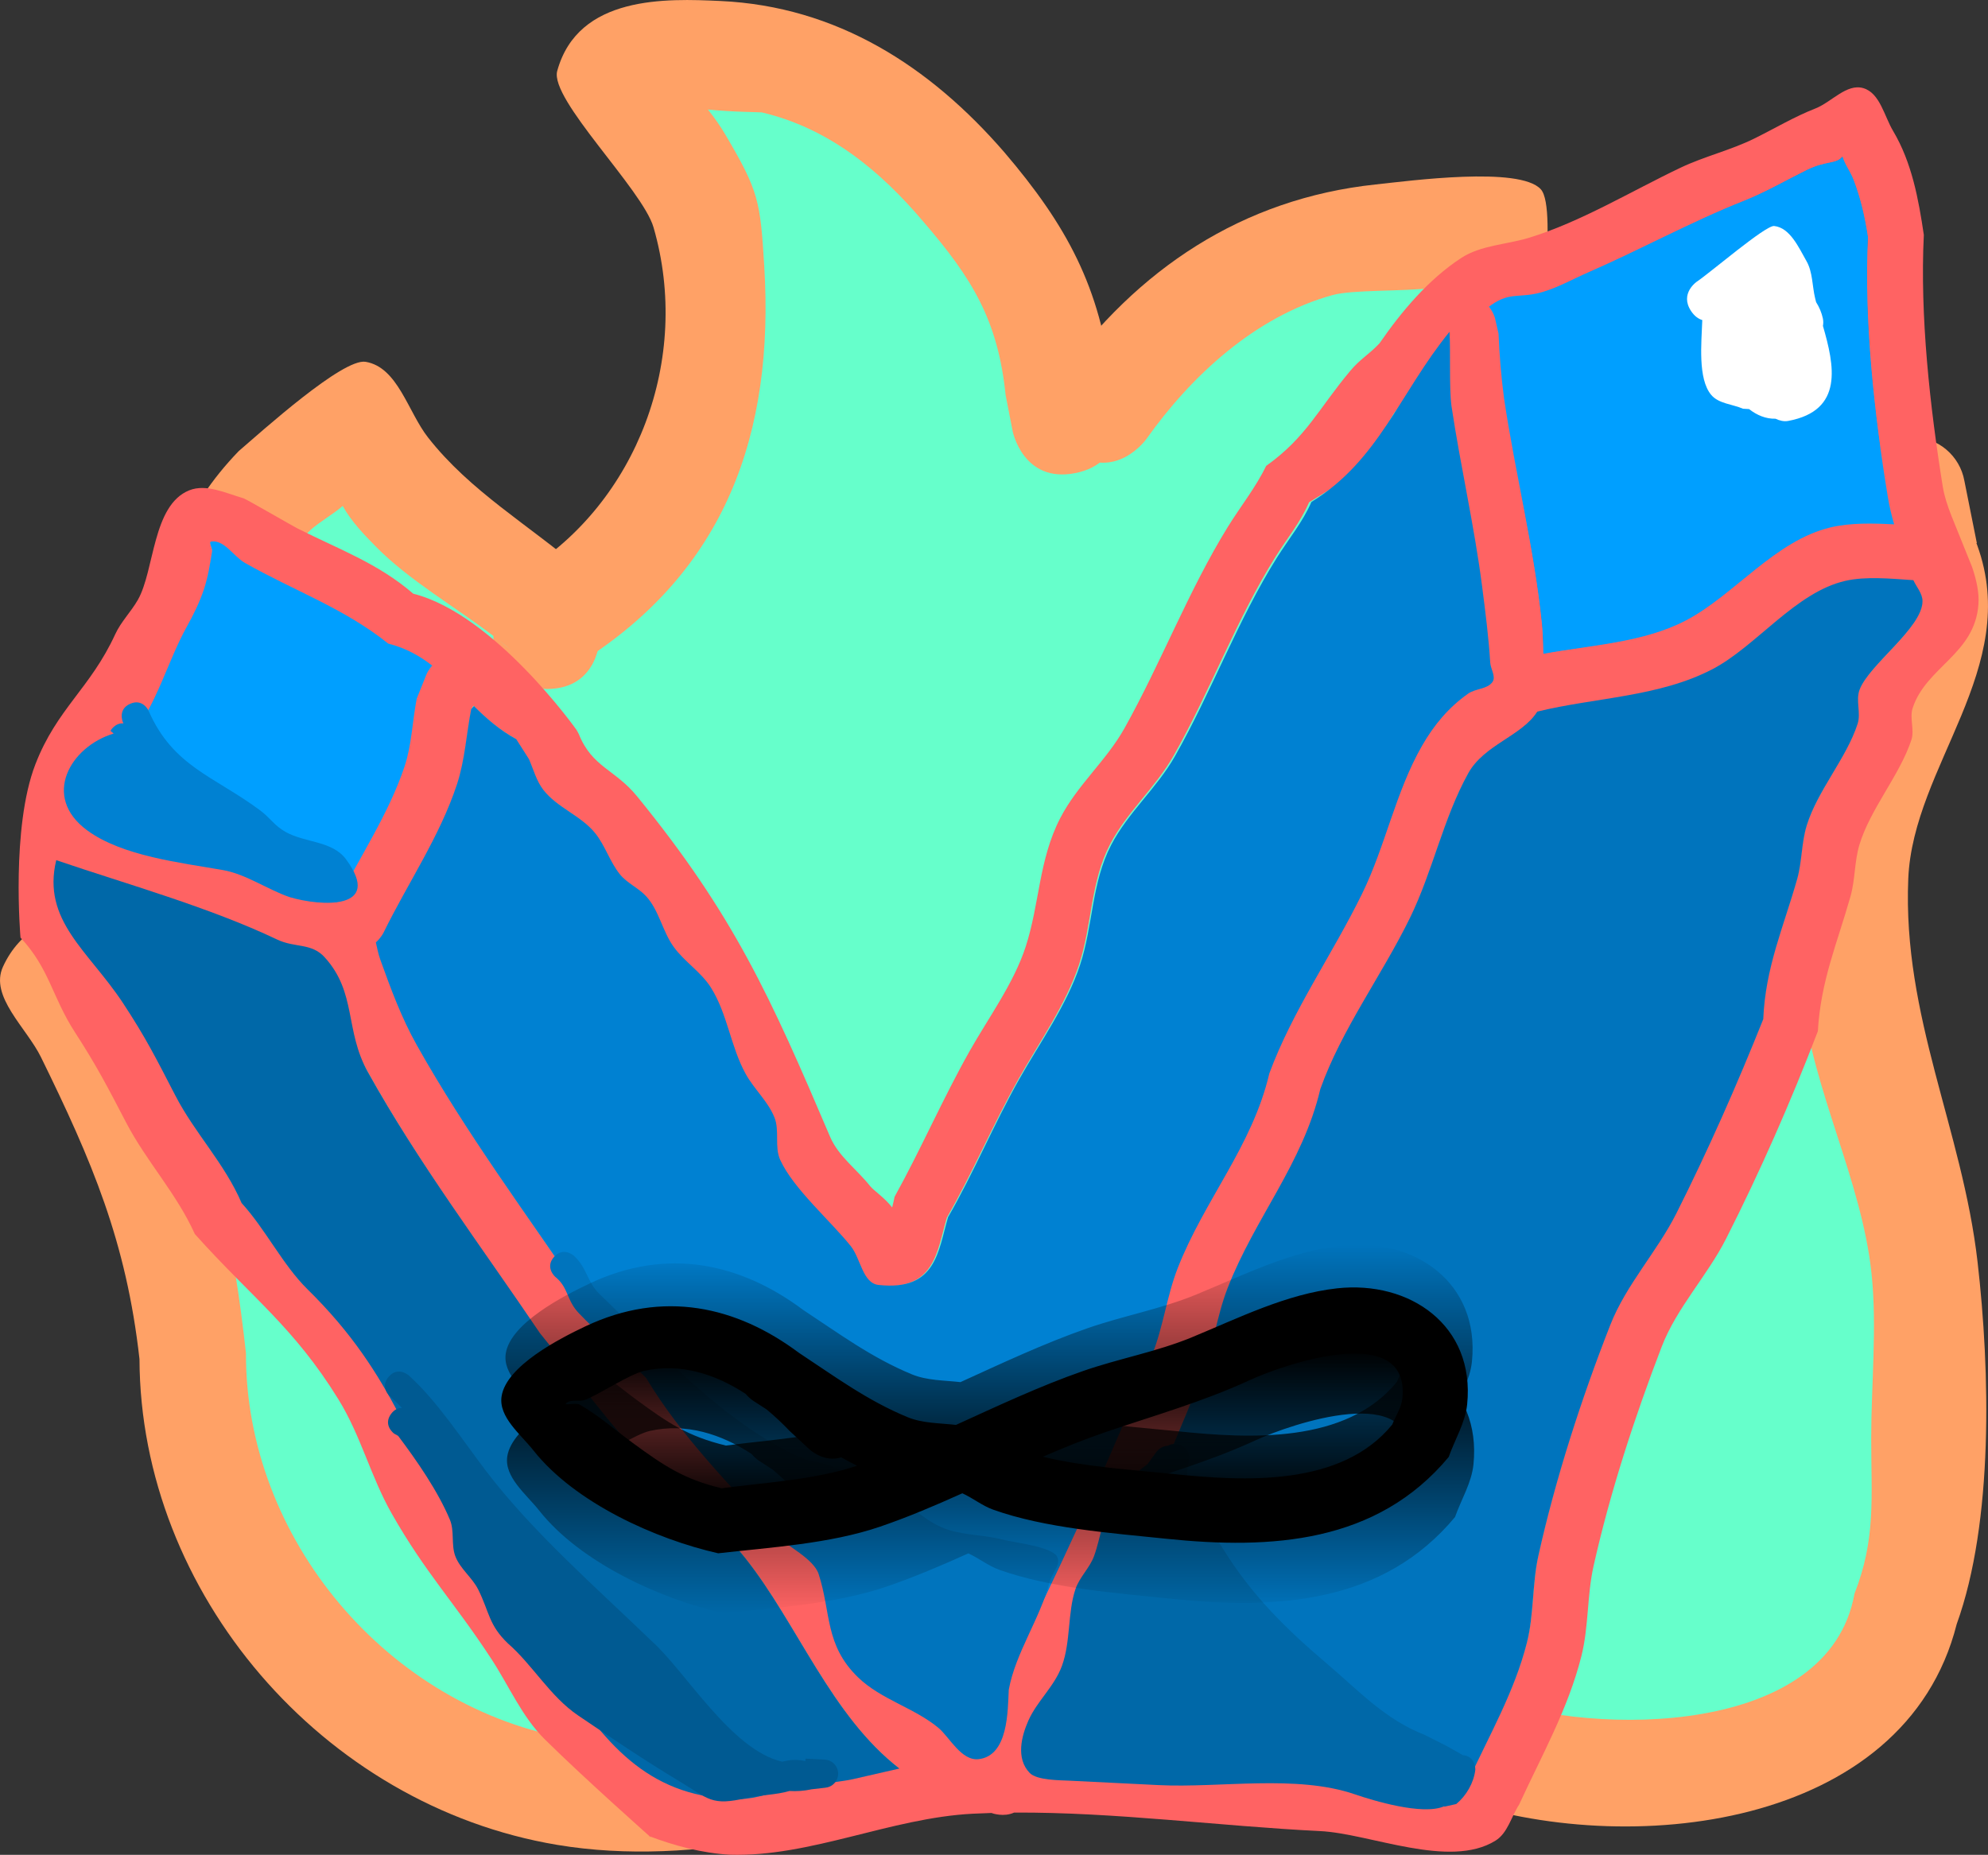 <svg version="1.1" xmlns="http://www.w3.org/2000/svg" xmlns:xlink="http://www.w3.org/1999/xlink" width="163.206" height="152.29" viewBox="0,0,163.206,152.29"><rect x="0" y="0" width="163.206" height="152.29" fill="#333333" stroke="none"/><defs><linearGradient x1="230.881" y1="142.061" x2="230.881" y2="163.904" gradientUnits="userSpaceOnUse" id="color-1"><stop offset="0" stop-color="#000000"/><stop offset="1" stop-color="#000000" stop-opacity="0"/></linearGradient><linearGradient x1="230.755" y1="133.616" x2="230.755" y2="155.459" gradientUnits="userSpaceOnUse" id="color-2"><stop offset="0" stop-color="#000000" stop-opacity="0"/><stop offset="1" stop-color="#000000"/></linearGradient></defs><g transform="translate(-149.561,-31.433)"><g data-paper-data="{&quot;isPaintingLayer&quot;:true}" fill-rule="nonzero" stroke="none" stroke-width="0.5" stroke-linecap="butt" stroke-linejoin="miter" stroke-miterlimit="10" stroke-dasharray="" stroke-dashoffset="0" style="mix-blend-mode: normal"><g><path d="M207.289,53.439c-0.578,-2.7 -1.501,-5.353 -2.755,-7.813c0,0 -0.064,-0.128 -0.146,-0.349c-0.996,-0.882 -2.038,-2.471 -1.001,-4.891c1.725,-4.025 5.75,-2.3 5.75,-2.3l3.445,1.481c8.019,3.048 15.297,8.429 20.218,15.609c1.151,1.679 2.133,3.48 2.975,5.334c0.55,1.212 0.328,4.272 1.525,3.69c6.708,-3.263 13.111,-8.333 20.063,-11.487c4.732,-2.147 10.103,-4.033 14.448,1.566c1.531,1.973 0.224,4.994 0.147,7.49c-0.152,4.933 -1.546,9.472 -1.589,14.406c1.222,3.759 6.769,12.856 11.551,12.938c3.316,0.057 7.84,-2.722 10.623,-4.175c3.699,-1.931 11.072,-7.342 15.45,-1.806c3.642,4.605 -4.183,11.736 -5.661,14.961c-1.309,2.859 -0.422,9.251 -0.26,12.293c0.486,9.122 -0.367,18.206 2.889,26.84c2.209,7.364 5.552,14.235 3.742,22.135c-3.771,16.457 -17.332,17.247 -31.154,15.793c-5.215,-0.549 -11.356,-0.075 -16.003,-3.306c-5.063,-3.52 -6.856,-9.509 -9.319,-14.75c-2.794,-5.946 -6.165,-11.361 -10.092,-16.61c-5.843,-10.479 -12.922,-20.752 -17.502,-31.857c-3.108,-7.536 -4.615,-15.47 -6.891,-23.243c-2.544,-8.69 -7.041,-16.669 -10.701,-24.894c0,0 -1.267,-2.851 0.745,-4.81z" fill="#66ffcb"/><path d="M254.88,152.165c2.592,5.014 10.886,11.542 6.284,18.255c-1.534,2.237 -5.17,1.72 -7.847,2.156c-9.345,1.522 -20.375,0.033 -29.86,-0.019c-6.364,1.448 -12.336,5.523 -18.763,6.235c-6.54,0.725 -15.915,-1.537 -21.653,-4.647c-7.264,-3.938 -12.27,-11.4 -13.195,-19.519c-0.19,-1.668 0.272,-6.981 -0.361,-9.05c-1.655,-5.414 -5.015,-11.256 -7.875,-16.139c-0.904,-1.543 -2.427,-2.823 -2.812,-4.57c-0.042,-0.191 -0.08,-0.382 -0.115,-0.574l-0.09,0.027l-1.527,-5.091c-0.139,-0.427 -0.214,-0.883 -0.214,-1.356c0,-2.418 1.96,-4.379 4.379,-4.379c0.667,0 1.299,0.149 1.865,0.416l4.583,2.037l-0.001,0.002c1.573,0.709 3.875,2.584 4.718,1.196c0.974,-1.604 -1.15,-7.576 -1.775,-9.15c-4.093,-10.914 -8.673,-18.82 -2.368,-30.044c3.057,-5.441 3.285,-8.426 11.492,-7.437c6.077,0.733 8.41,9.858 14.481,10.301c3.947,0.288 4.786,-3.085 6.32,-5.674c2.308,-3.893 5.071,-7.027 7.099,-11.115c0,0 -3.231,-11.7 0.686,-9.742c1.418,0.709 37.564,80.507 46.548,97.884z" fill="#66ffcb"/><path d="M279.689,84.652c0.329,-0.084 0.689,-0.198 1.08,-0.344zM279.675,84.656c0.076,-0.075 3.573,-3.496 7.07,0.001c3.536,3.536 0,7.071 0,7.071l-2.814,2.067c-2.81,0.88 -4.499,1.78 -7.629,1.036c-2.015,-0.479 -4.075,-1.142 -5.745,-2.367c-7.387,-5.421 -2.812,-16.257 -5.044,-23.519c0,0 -1.374,-4.808 3.434,-6.181c4.808,-1.374 6.181,3.434 6.181,3.434c1.224,4.498 1.127,8.756 1.052,13.403c-0.062,3.806 0.274,5.874 3.495,5.055z" fill="#545454"/><g fill="#ffa166"><path d="M194.44,88.002c-4.211,0 -4.372,-4.05 -4.379,-4.36c-3.176,-2.416 -6.922,-4.572 -9.614,-7.3c-1.01,-1.023 -2.054,-2.111 -2.752,-3.367c-0.807,0.691 -1.786,1.236 -2.593,1.927c-7.826,7.388 -2.598,18.831 0.162,27.637c0.767,2.446 3.279,9.712 2.138,12.284c-4.836,10.904 -6.437,6.884 -12.671,2.842c-0.131,-0.085 -1.271,-0.6 -2.572,-1.249c0.316,0.51 0.595,0.996 0.815,1.388c4.302,7.665 5.825,16.095 6.78,24.731c-0.059,15.131 11.583,29.178 26.944,31.724c9.914,1.643 20.811,-1.546 29.933,-4.967c0,0 4.1,-1.538 5.638,2.562c1.538,4.1 -2.562,5.638 -2.562,5.638c-10.524,3.947 -22.998,7.321 -34.41,5.411c-19.28,-3.227 -34.217,-20.696 -34.285,-39.884c-1.08,-9.664 -3.911,-16.276 -8.089,-24.791c-1.182,-2.409 -4.235,-4.981 -3.119,-7.42c2.782,-6.079 10.78,-4.922 15.163,-3.217c0.916,0.356 2.14,0.946 3.203,1.655c-0.801,-2.831 -1.879,-5.936 -2.789,-8.672c-3.845,-11.557 -5.178,-22.818 3.773,-32.099c1.902,-1.631 8.552,-7.649 10.422,-7.336c2.648,0.443 3.469,4.102 5.126,6.215c3.476,4.433 8.268,7.171 12.59,10.869l1.529,5.4c0,0 0,4.379 -4.379,4.379zM190.463,83.951l1.127,0.921c-0.364,-0.313 -0.741,-0.619 -1.127,-0.921z"/><path d="M237.848,70.274c-4.294,0.859 -5.153,-3.435 -5.153,-3.435l-0.577,-2.97c-0.633,-6.147 -2.738,-9.577 -6.756,-14.238c-3.537,-4.177 -7.753,-7.676 -13.261,-8.969c-0.109,-0.026 -2.315,-0.022 -4.424,-0.236c0.572,0.709 1.076,1.455 1.411,2.021c2.76,4.68 2.885,5.449 3.215,10.838c0.844,13.783 -3.211,25.026 -15.024,32.495c0,0 -3.713,2.321 -6.034,-1.392c-2.321,-3.713 1.392,-6.034 1.392,-6.034c9.197,-5.666 13.71,-17.445 10.575,-28.256c-0.903,-3.113 -8.545,-10.512 -7.906,-12.838c1.713,-6.239 8.986,-5.948 13.386,-5.746c9.573,0.44 17.208,5.361 23.319,12.419c5.131,6.016 7.882,11.074 8.811,18.971l0.461,2.219c0,0 0.859,4.294 -3.435,5.153z"/><path d="M272.239,72.927c-4.352,0.484 -4.836,-3.868 -4.836,-3.868l-0.539,-4.911c0,-1.511 -0.132,-6.454 0.267,-9.068c-2.465,0.295 -6.534,0.128 -8.169,0.579c-6.346,1.748 -11.626,6.653 -15.296,11.83c0,0 -2.545,3.563 -6.108,1.018c-3.563,-2.545 -1.018,-6.108 -1.018,-6.108c6.381,-8.875 15.004,-14.655 25.959,-15.822c2.814,-0.3 11.816,-1.51 13.554,0.395c1.478,1.621 -0.443,13.623 -0.443,16.693l0.499,4.429c0,0 0.484,4.352 -3.868,4.836z"/><path d="M254.053,168.556c1.203,-4.21 5.413,-3.007 5.413,-3.007l4.388,1.332c2.608,1.304 5.064,2.96 7.809,3.941c9.009,3.221 28.06,3.146 30.141,-8.536c1.773,-4.521 1.375,-7.887 1.375,-12.763c0,-4.397 0.489,-9.162 0.026,-13.532c-0.813,-7.682 -4.841,-15.024 -5.708,-22.831c-1.014,-9.132 1.262,-16.035 4.404,-24.328c0.6,-1.583 0.788,-3.355 0.945,-5.089c-5.344,5.108 -11.534,7.861 -19.177,10.726c0,0 -4.1,1.538 -5.638,-2.562c-1.538,-4.1 2.562,-5.638 2.562,-5.638c8.187,-3.07 14.474,-5.526 19.671,-12.834l2.501,-4.002c0.766,-1.272 2.16,-2.122 3.753,-2.122c2.152,0 3.942,1.553 4.31,3.6l1.022,5.109l-0.033,0.007c0.022,0.06 0.045,0.12 0.067,0.18c3.667,10.09 -5.272,18.066 -5.663,27.378c-0.475,11.321 4.434,20.557 5.688,31.451c1.033,8.974 1.321,21.35 -1.712,29.745c-4.256,16.851 -27.065,19.328 -41.466,14.295c-0.317,-0.111 -8.226,-4.076 -8.796,-4.361l-2.877,-0.744c0,0 -4.21,-1.203 -3.007,-5.413z"/></g></g><path d="M311.466,78c0.358,1.061 0.586,2.097 0.515,3.059c-0.299,4.089 -4.284,5.121 -5.397,8.502c-0.274,0.832 0.166,1.794 -0.108,2.626c-0.96,2.909 -3.387,5.673 -4.27,8.622c-0.409,1.367 -0.338,2.846 -0.727,4.219c-1.096,3.866 -2.442,6.924 -2.68,11.072c-2.194,5.736 -4.766,11.578 -7.541,17.05c-1.53,3.018 -4.049,5.663 -5.27,8.832c-2.216,5.752 -4.261,12.021 -5.604,18.038c-0.541,2.422 -0.39,4.972 -0.995,7.379c-1.094,4.351 -3.262,8.161 -5.109,12.188c-0.647,0.99 -0.938,2.343 -1.941,2.969c-3.777,2.355 -10.305,-0.584 -14.409,-0.783c-8.22,-0.4 -16.813,-1.568 -25.118,-1.519c-0.844,0.386 -1.762,0.069 -1.862,0.032c-0.509,0.015 -1.017,0.035 -1.524,0.061c-6.755,0.344 -13.332,3.571 -19.959,3.368c-2.266,-0.134 -4.512,-0.728 -6.634,-1.535l0.182,0.128c0,0 -5.425,-4.806 -8.725,-8.064c-1.877,-1.854 -2.938,-4.383 -4.382,-6.591c-3.092,-4.727 -5.386,-7.025 -8.181,-11.934c-1.738,-3.053 -2.523,-6.375 -4.371,-9.373c-3.69,-5.984 -7.114,-8.356 -11.801,-13.595c-1.502,-3.34 -3.969,-5.951 -5.632,-9.139c-1.537,-2.945 -2.391,-4.616 -4.197,-7.405c-1.908,-2.948 -2.089,-5.225 -4.482,-7.795c0,0 -0.791,-9.011 1.22,-14.222c1.763,-4.569 4.513,-6.238 6.559,-10.688c0.47,-1.022 1.298,-1.842 1.856,-2.819c1.38,-2.417 1.18,-7.775 4.22,-8.993c1.393,-0.558 3.012,0.238 4.453,0.654c0.222,0.064 4.028,2.272 4.422,2.471c3.374,1.704 6.619,2.86 9.513,5.362c6.673,1.683 13.395,11.171 13.395,11.171c0,0 0.044,0.065 0.104,0.18c0.065,0.112 0.097,0.184 0.097,0.184c1.089,2.716 2.968,2.878 4.792,5.117c7.926,9.73 10.913,16.396 15.834,27.94c0.683,1.604 2.217,2.691 3.296,4.06c0.252,0.32 1.219,0.976 1.799,1.743c0.069,-0.292 0.142,-0.584 0.198,-0.878c2.174,-3.924 3.944,-8.026 6.146,-11.935c1.538,-2.731 3.641,-5.59 4.616,-8.598c1.149,-3.545 1.071,-7.12 2.823,-10.529c1.411,-2.747 3.787,-4.726 5.288,-7.407c2.994,-5.35 5.273,-11.334 8.485,-16.531c1.037,-1.677 2.288,-3.234 3.147,-5.009c3.317,-2.366 4.289,-4.689 6.909,-7.809c0.824,-0.982 1.51,-1.319 2.391,-2.25c1.813,-2.624 4.004,-5.237 6.704,-7.007c1.622,-1.063 3.721,-1.098 5.576,-1.665c4.259,-1.302 8.45,-3.857 12.444,-5.755c1.96,-0.932 4.109,-1.432 6.055,-2.394c1.67,-0.825 3.279,-1.789 5.014,-2.468c1.323,-0.518 2.557,-2.065 3.923,-1.671c1.372,0.397 1.721,2.286 2.451,3.513c1.546,2.599 2.092,5.613 2.526,8.541c-0.329,6.637 0.499,14.098 1.556,20.675c0.119,0.743 0.377,1.533 0.693,2.347zM301.035,79.162c-4.096,0.929 -7.323,5.383 -10.911,7.255c-4.395,2.293 -9.646,2.327 -14.361,3.487c-1.292,2.021 -4.369,2.714 -5.671,5.069c-2.066,3.738 -2.889,8.018 -4.775,11.874c-2.308,4.721 -5.592,9.143 -7.326,14.025c-1.432,6.116 -5.372,10.538 -7.607,16.293c-0.902,2.324 -1.191,4.858 -2.115,7.173c-3.068,7.686 -6.561,15.465 -10.199,22.905c-1.371,2.804 -2.401,5.702 -3.773,8.466c4.707,0.164 9.498,0.73 14.105,0.959c5.729,0.284 11.503,0.246 17.13,1.421c2.202,0.46 3.814,1.715 4.629,-0.605c1.704,-3.714 3.734,-7.224 4.749,-11.235c0.586,-2.318 0.418,-4.777 0.935,-7.112c1.399,-6.321 3.524,-12.951 5.892,-18.975c1.29,-3.282 3.827,-5.985 5.403,-9.116c2.588,-5.143 5.001,-10.559 7.138,-15.915c0.174,-4.246 1.667,-7.533 2.787,-11.481c0.407,-1.434 0.35,-2.977 0.788,-4.401c0.883,-2.873 3.269,-5.527 4.181,-8.349c0.287,-0.888 -0.166,-1.921 0.161,-2.795c0.777,-2.076 5.169,-5.085 5.168,-7.277c-0,-0.627 -0.481,-1.147 -0.751,-1.723c-1.908,-0.13 -3.896,-0.326 -5.577,0.056zM287.984,82.319c3.955,-2.078 7.271,-6.538 11.827,-7.616c1.624,-0.384 3.423,-0.332 5.214,-0.242c-0.212,-0.728 -0.392,-1.464 -0.515,-2.213c-1.115,-6.756 -1.968,-14.485 -1.63,-21.303c-0.243,-1.623 -0.605,-3.245 -1.202,-4.774c-0.246,-0.632 -0.694,-1.2 -0.878,-1.845c-0.501,0.636 -1.349,0.331 -2.904,1.097c-1.733,0.853 -3.408,1.84 -5.204,2.553c-4.325,1.715 -8.432,3.989 -12.703,5.85c-1.206,0.526 -2.366,1.179 -3.623,1.57c-2,0.622 -2.722,-0.04 -4.344,1.103c-0.063,0.044 -0.125,0.089 -0.187,0.134c0.362,0.45 0.494,0.925 0.494,0.925l0.295,1.287c0.071,1.771 0.224,3.541 0.455,5.298c0.92,6.199 2.463,12.238 3.098,18.498c0.047,0.467 0.095,1.392 0.109,2.432c3.907,-0.72 8.194,-0.914 11.695,-2.753zM233.913,165.22c3.585,-7.343 7.017,-15.011 10.059,-22.588c0.921,-2.295 1.195,-4.814 2.094,-7.118c2.198,-5.632 6.106,-10.002 7.493,-15.957c1.908,-5.173 5.16,-9.734 7.601,-14.733c1.926,-3.943 2.742,-8.339 4.917,-12.144c0.971,-1.699 2.176,-3.153 3.789,-4.288c0.599,-0.421 1.558,-0.35 1.982,-0.947c0.309,-0.436 -0.147,-1.06 -0.181,-1.594c-0.129,-2.082 -0.392,-4.153 -0.657,-6.222c-0.641,-5.014 -1.762,-9.857 -2.508,-14.847c-0.195,-1.498 -0.34,-3.003 -0.432,-4.511c-0.607,0.748 -1.17,1.529 -1.696,2.324c0,0 -0.098,0.146 -0.28,0.331l-0.374,0.841c-2.695,1.663 -2.136,3.677 -4.254,5.942c-0.615,0.658 -3.416,2.337 -4.435,2.965c-0.691,1.612 -1.827,2.994 -2.759,4.48c-3.197,5.097 -5.381,11.067 -8.363,16.326c-1.489,2.625 -3.84,4.62 -5.223,7.288c-1.615,3.114 -1.462,6.588 -2.537,9.856c-1.088,3.307 -3.276,6.394 -4.973,9.403c-2.103,3.729 -3.745,7.67 -5.88,11.38c-0.816,2.763 -0.964,6.087 -5.715,5.566c-1.297,-0.142 -1.462,-2.165 -2.275,-3.186c-1.64,-2.06 -4.734,-4.734 -5.803,-7.098c-0.485,-1.071 -0.04,-2.403 -0.477,-3.494c-0.532,-1.327 -1.671,-2.33 -2.36,-3.583c-1.23,-2.234 -1.487,-4.942 -2.842,-7.102c-0.804,-1.282 -2.171,-2.129 -3.055,-3.357c-0.925,-1.286 -1.191,-3.016 -2.269,-4.177c-0.63,-0.678 -1.55,-1.061 -2.13,-1.782c-0.818,-1.017 -1.197,-2.337 -2.007,-3.36c-1.152,-1.455 -3.132,-2.11 -4.265,-3.58c-0.566,-0.734 -0.802,-1.668 -1.173,-2.52l-1.043,-1.643c-1.375,-0.75 -2.46,-1.715 -3.465,-2.716l-0.15,0.307c-0.398,2.05 -0.509,4.172 -1.159,6.157c-1.398,4.272 -4.04,8.134 -6.018,12.182c0,0 -0.208,0.425 -0.628,0.797c0.109,0.475 0.202,0.959 0.362,1.403c0.866,2.419 1.732,4.768 2.991,7.018c4.086,7.3 9.052,13.952 13.743,20.905c2.812,3.42 5.651,7.592 8.852,10.598c2.668,2.505 5.61,4.808 7.91,7.699c4.029,5.064 6.642,12.58 11.933,16.547c0.976,0.732 2.134,1.303 3.32,1.801c1.724,-3.06 2.793,-6.398 4.341,-9.569zM182.73,94.349c0.594,-1.782 0.639,-3.703 0.997,-5.547l0.815,-2.02c0,0 0.146,-0.338 0.458,-0.687c-1.011,-0.787 -2.157,-1.433 -3.605,-1.798c-3.606,-2.899 -7.727,-4.331 -11.719,-6.602c-0.946,-0.538 -1.673,-1.902 -2.752,-1.758c-0.269,0.036 0.099,0.545 0.057,0.813c-0.164,1.056 -0.333,2.121 -0.671,3.135c-0.354,1.061 -0.85,2.076 -1.394,3.053c-1.565,2.81 -2.463,6.419 -4.544,8.924c-1.129,1.359 -3.009,2.244 -3.566,3.921c-0.224,0.673 -0.433,1.364 -0.633,2.066c0.222,0.109 0.355,0.208 0.355,0.208l-0.062,0.091c5.967,2.032 12.148,3.576 17.855,6.29c0.897,0.427 1.911,0.696 2.865,1.045c1.86,-3.689 4.247,-7.244 5.543,-11.135zM210.701,159.319c-2.166,-2.73 -4.994,-4.857 -7.49,-7.239c-3.376,-3.221 -6.376,-7.546 -9.359,-11.172c-4.808,-7.115 -9.911,-13.934 -14.076,-21.42c-1.357,-2.439 -2.634,-5.155 -3.357,-7.864c-0.134,-0.501 0.169,-1.161 -0.18,-1.546c-0.348,-0.385 -1.035,-0.15 -1.521,-0.332c-0.824,-0.309 -1.59,-0.755 -2.385,-1.134c-5.535,-2.64 -11.562,-4.118 -17.356,-6.087c-0.187,0.781 -0.372,1.559 -0.559,2.324l0.254,0.456c0.951,1.074 2.09,2.007 2.853,3.221c1.005,1.599 1.094,3.673 2.136,5.248c0.869,1.315 2.108,2.376 2.885,3.747c0.686,1.21 0.818,2.675 1.457,3.911c1.584,3.065 4.045,5.553 5.433,8.8c1.946,2.121 3.393,5.081 5.4,7.053c2.196,2.156 4.813,4.002 6.444,6.611c1.921,3.073 2.702,6.427 4.472,9.543c1.122,1.974 2.785,3.596 3.996,5.517c0.647,1.027 0.801,2.318 1.465,3.333c0.7,1.071 1.876,1.774 2.576,2.845c0.664,1.016 0.809,2.312 1.465,3.333c2.491,3.883 7.687,6.153 11.384,8.629c0,0 0.994,0.665 1.073,1.754c0.656,0.132 1.319,0.218 1.984,0.242c1.411,0.11 2.814,-0.376 4.177,-0.754c1.021,-0.283 4.483,-0.601 5.634,-0.855c1.29,-0.285 2.573,-0.599 3.862,-0.883c-5.627,-4.348 -8.352,-11.842 -12.67,-17.285z" fill="#ff6363"/><path d="M276.265,85.112c-0.013,-1.04 -0.064,-1.967 -0.111,-2.434c-0.635,-6.26 -2.198,-12.338 -3.118,-18.538c-0.232,-1.757 -0.381,-3.541 -0.453,-5.312l-0.294,-1.29c0,0 -0.132,-0.476 -0.494,-0.926c0.062,-0.045 0.124,-0.09 0.187,-0.134c1.621,-1.143 2.349,-0.489 4.348,-1.111c1.257,-0.391 2.424,-1.052 3.631,-1.578c4.271,-1.861 8.417,-4.143 12.742,-5.858c1.796,-0.712 3.479,-1.696 5.213,-2.549c1.555,-0.766 2.407,-0.459 2.908,-1.095c0.184,0.645 0.634,1.215 0.88,1.847c0.597,1.529 0.965,3.157 1.208,4.78c-0.338,6.818 0.523,14.599 1.638,21.355c0.123,0.748 0.301,1.488 0.513,2.217c-1.791,-0.091 -3.596,-0.136 -5.22,0.249c-4.556,1.078 -7.908,5.553 -11.863,7.631c-3.501,1.839 -7.811,2.027 -11.717,2.747z" data-paper-data="{&quot;noHover&quot;:false,&quot;origItem&quot;:[&quot;Path&quot;,{&quot;applyMatrix&quot;:true,&quot;segments&quot;:[[[604.09529,174.22259],[-7.36445,4.34861],[8.31938,-4.91247]],[[628.82421,156.50509],[-9.72531,2.81673],[3.46606,-1.00387]],[[640.06127,155.42433],[-3.87829,-0.00362],[-0.53593,-1.55072]],[[638.71089,150.69994],[0.34698,1.60338],[-3.13205,-14.47288]],[[632.90664,104.85962],[0,14.7632],[-0.69832,-3.4794]],[[629.79957,94.67675],[1.45238,3.23797],[-0.60009,-1.33785]],[[627.70627,90.78551],[0.46606,1.37441],[-1.01323,1.42767]],[[621.5504,93.46575],[3.27758,-1.82088],[-3.65241,2.02912]],[[610.58444,99.53736],[3.80276,-1.73101],[-9.15834,4.16886]],[[583.77376,113.53445],[9.02538,-4.47655],[-2.54966,1.26462]],[[576.1173,117.31322],[2.67253,-0.97858],[-4.25251,1.55711]],[[566.85355,120.1616],[3.37905,-2.6431],[-0.1305,0.10208]],[[566.46436,120.47046],[0.12896,-0.10382],[0.8298,0.93302]],[567.63124,122.41473],[[568.40728,125.16315],[0,0],[0.34375,3.81789]],[[569.95909,136.55798],[-0.68885,-3.77093],[2.65116,13.292]],[[578.63353,176.18155],[-2.04258,-13.45357],[0.1523,1.00315]],[[579.12938,181.42374],[-0.14059,-2.24603],[8.36148,-1.97442]]],&quot;closed&quot;:true}]}" fill="#009fff"/><path d="M306.639,79.069c0.27,0.576 0.752,1.097 0.752,1.724c0.001,2.192 -4.391,5.201 -5.168,7.277c-0.327,0.874 0.128,1.908 -0.16,2.796c-0.912,2.822 -3.296,5.478 -4.179,8.35c-0.438,1.425 -0.379,2.97 -0.786,4.403c-1.12,3.949 -2.607,7.245 -2.781,11.491c-2.137,5.357 -4.545,10.803 -7.133,15.946c-1.576,3.131 -4.127,5.859 -5.417,9.142c-2.368,6.024 -4.516,12.666 -5.915,18.986c-0.517,2.334 -0.351,4.794 -0.937,7.112c-1.014,4.011 -3.05,7.521 -4.754,11.235c-0.815,2.319 -2.431,1.064 -4.633,0.604c-5.627,-1.175 -11.416,-1.141 -17.145,-1.425c-4.607,-0.229 -9.407,-0.801 -14.114,-0.964c1.373,-2.765 2.401,-5.664 3.772,-8.467c3.638,-7.44 7.123,-15.227 10.191,-22.913c0.924,-2.315 1.208,-4.858 2.111,-7.181c2.235,-5.755 6.177,-10.219 7.609,-16.334c1.734,-4.883 5.047,-9.326 7.355,-14.047c1.885,-3.857 2.719,-8.138 4.785,-11.876c1.302,-2.355 4.386,-3.048 5.678,-5.069c4.715,-1.16 9.98,-1.191 14.375,-3.484c3.588,-1.872 6.82,-6.324 10.916,-7.253c1.68,-0.381 3.672,-0.184 5.58,-0.054z" data-paper-data="{&quot;noHover&quot;:false,&quot;origItem&quot;:[&quot;Path&quot;,{&quot;applyMatrix&quot;:true,&quot;segments&quot;:[[[631.9479,166.0047],[3.58869,-1.00352],[-8.74702,2.44596]],[[609.15807,182.84629],[7.55017,-4.42891],[-9.24672,5.42411]],[[578.51169,191.919],[10.05979,-3.01129],[-2.57339,4.50412]],[[566.8067,203.47628],[2.55995,-5.22731],[-4.0625,8.29545]],[[557.76641,229.63666],[3.6588,-8.53244],[-4.47896,10.44507]],[[543.44613,260.71683],[3.22178,-10.73272],[-2.43822,13.36305]],[[528.76152,296.72448],[4.21023,-12.66945],[-1.70012,5.11602]],[[524.96127,312.44501],[1.7478,-5.09993],[-5.80261,16.9315]],[[505.38779,363.01316],[7.05993,-16.45962],[-2.66063,6.20303]],[[498.14488,381.70461],[2.66885,-6.11854],[10.1837,-0.15083]],[[528.71462,382.26386],[-9.97539,0],[12.40565,0]],[[565.86845,383.49651],[-12.28031,-1.93484],[4.80562,0.75716]],[[575.80265,381.69404],[-1.51157,5.09733],[3.28215,-8.20536]],[[584.85561,356.91785],[-1.76119,8.77192],[1.01788,-5.06971]],[[586.11184,341.45615],[-0.86588,5.09787],[2.34442,-13.80283]],[[596.80365,299.83836],[-4.46896,13.26486],[2.4352,-7.2282]],[[607.49649,279.56942],[-3.06777,6.93177],[5.03934,-11.38662]],[[621.20841,244.42756],[-4.0421,11.79925],[-0.07969,-9.18951]],[[625.99769,219.32891],[-1.99689,8.64907],[0.72508,-3.14053]],[[627.22762,209.73801],[-0.79288,3.1241],[1.59876,-6.29942]],[[635.36376,191.25663],[-1.66837,6.19346],[0.525,-1.94897]],[[635.41143,185.20149],[-0.61264,1.92322],[1.45502,-4.56762]],[[645.79462,168.92847],[0.23662,4.73458],[-0.06769,-1.3545]],[[643.98785,165.28677],[0.64537,1.21534],[-4.1342,-0.07661]]],&quot;closed&quot;:true}]}" fill="#0074bd"/><path d="M223.402,176.637c-1.289,0.284 -2.575,0.6 -3.865,0.885c-1.151,0.254 -4.617,0.575 -5.638,0.858c-1.363,0.378 -2.77,0.867 -4.181,0.756c-7.075,-0.261 -10.63,-4.661 -14.453,-10.62c-0.655,-1.021 -0.802,-2.317 -1.466,-3.333c-0.7,-1.071 -1.88,-1.774 -2.58,-2.844c-0.664,-1.016 -2.016,-2.167 -2.663,-3.194c-5.498,-8.729 -6.403,-14.641 -13.763,-21.868c-2.008,-1.972 -3.45,-4.942 -5.396,-7.063c-1.388,-3.247 -3.845,-5.742 -5.429,-8.807c-1.578,-3.053 -2.444,-4.794 -4.34,-7.661c-2.813,-4.254 -6.64,-6.728 -5.451,-11.688c5.793,1.969 12.6,3.875 18.136,6.515c1.475,0.703 2.812,0.253 3.909,1.464c2.636,2.912 1.626,5.978 3.536,9.41c4.166,7.486 9.333,14.345 14.141,21.46c2.982,3.626 5.974,7.981 9.349,11.202c2.496,2.381 5.323,4.51 7.489,7.24c4.318,5.443 7.04,12.94 12.666,17.288z" data-paper-data="{&quot;noHover&quot;:false,&quot;origItem&quot;:[&quot;Path&quot;,{&quot;applyMatrix&quot;:true,&quot;segments&quot;:[[[445.42,348.82948],[9.90991,11.29301],[-4.97157,-5.66544]],[[428.46514,333.99718],[5.64693,4.87635],[-7.63668,-6.59458]],[[407.0528,310.87017],[6.83067,7.51216],[-11.14745,-14.85277]],[[374.35117,266.113],[9.8004,15.72348],[-3.19305,-5.12283]],[[366.25674,249.4867],[1.852,5.77356],[-0.34269,-1.06834]],[[365.70297,246.1667],[0.79334,0.79334],[-0.79334,-0.79334]],[[362.38297,245.61294],[1.06867,0.34165],[-1.81294,-0.57959]],[[357.11092,243.41986],[1.75651,0.73306],[-12.23947,-5.10799]],[[318.97028,232.13259],[12.72428,3.63177],[-0.32067,1.7079]],[[318.01184,237.21315],[0.32206,-1.6732],[0,0]],[[318.61015,238.1714],[0,0],[2.1693,2.21744]],[[325.11805,244.82371],[-1.77927,-2.54108],[2.34286,3.34598]],[[330.29366,255.93112],[-2.41905,-3.29132],[2.01898,2.74699]],[[336.92717,263.71551],[-1.82652,-2.87855],[1.61184,2.54022]],[[340.49376,272.00623],[-1.5119,-2.60094],[3.74906,6.44955]],[[353.17236,290.43261],[-3.34593,-6.8656],[4.43106,4.37279]],[[365.59336,305.08796],[-4.54822,-4.04328],[4.97401,4.42181]],[[380.22159,318.67668],[-3.8035,-5.46137],[4.47939,6.43187]],[[390.90428,338.81011],[-4.15767,-6.54136],[2.63416,4.14439]],[[400.12621,350.29877],[-2.81992,-4.0203],[1.50727,2.14888]],[[403.64775,357.34184],[-1.54383,-2.12277],[1.62734,2.2376]],[[409.51698,363.21107],[-1.62734,-2.2376],[1.54383,2.12277]],[[413.03852,370.25415],[-1.52532,-2.13611],[5.79752,8.11908]],[[438.55325,387.67178],[-8.25118,-4.95071],[0,0]],[[441.0594,391.34458],[-0.2885,-2.3422],[1.43135,0.21488]],[[445.37154,391.65463],[-1.4391,0.01833],[3.05877,0.08667]],[[454.31347,389.57757],[-2.90454,0.96293],[2.1743,-0.72084]],[[466.39128,387.12674],[-2.4583,0.67256],[2.75587,-0.75397]],[[474.63925,384.80627],[-2.75389,0.75137],[-12.61948,-8.78897]]],&quot;closed&quot;:true}]}" fill="#0068a8"/><path d="M229.69,174.84c-1.189,-0.498 -2.351,-1.069 -3.33,-1.801c-5.304,-3.967 -7.936,-11.486 -11.974,-16.55c-2.305,-2.891 -5.265,-5.199 -7.939,-7.704c-3.208,-3.007 -6.067,-7.19 -8.885,-10.611c-4.703,-6.954 -9.69,-13.634 -13.786,-20.935c-1.262,-2.249 -2.129,-4.607 -2.998,-7.025c-0.16,-0.445 -0.253,-0.93 -0.362,-1.405c0.421,-0.372 0.629,-0.798 0.629,-0.798c1.981,-4.047 4.633,-7.923 6.034,-12.194c0.651,-1.985 0.766,-4.112 1.164,-6.162l0.225,-0.252c1.008,1.001 2.095,1.966 3.473,2.716l1.046,1.643c0.372,0.852 0.61,1.785 1.177,2.519c1.136,1.47 3.121,2.124 4.276,3.58c0.812,1.023 1.194,2.341 2.013,3.358c0.582,0.721 1.504,1.103 2.135,1.781c1.08,1.161 1.349,2.886 2.277,4.172c0.886,1.228 2.258,2.07 3.064,3.352c1.358,2.16 1.616,4.849 2.849,7.082c0.691,1.253 1.828,2.243 2.361,3.57c0.439,1.091 -0.013,2.415 0.473,3.486c1.072,2.364 4.152,5.025 5.796,7.085c0.815,1.021 0.973,3.042 2.273,3.185c4.761,0.522 4.895,-2.802 5.712,-5.565c2.139,-3.71 3.749,-7.625 5.856,-11.353c1.701,-3.01 3.893,-6.058 4.983,-9.364c1.077,-3.268 0.933,-6.728 2.551,-9.842c1.386,-2.668 3.744,-4.661 5.236,-7.286c2.988,-5.259 5.18,-11.226 8.383,-16.323c0.934,-1.486 2.127,-2.942 2.819,-4.554c5.556,-3.421 7.226,-8.913 11.339,-13.972c0.093,1.508 -0.037,4.585 0.159,6.083c0.748,4.99 1.878,9.84 2.521,14.853c0.266,2.069 0.532,4.144 0.662,6.226c0.033,0.534 0.492,1.159 0.182,1.595c-0.424,0.597 -1.386,0.526 -1.986,0.947c-1.616,1.134 -2.823,2.59 -3.796,4.289c-2.18,3.805 -2.993,8.21 -4.923,12.153c-2.446,4.999 -5.703,9.579 -7.614,14.752c-1.389,5.955 -5.317,10.351 -7.52,15.982c-0.901,2.304 -1.182,4.829 -2.105,7.124c-3.047,7.578 -6.505,15.252 -10.097,22.595c-1.551,3.17 -2.627,6.509 -4.354,9.569z" data-paper-data="{&quot;noHover&quot;:false,&quot;origItem&quot;:[&quot;Path&quot;,{&quot;applyMatrix&quot;:true,&quot;segments&quot;:[[[496.19112,359.08615],[-3.00352,7.01389],[6.9567,-16.24543]],[[515.49662,309.21694],[-5.75734,16.69412],[1.74374,-5.0562]],[[519.25618,293.61828],[-1.69542,5.07261],[4.14451,-12.40017]],[[533.7308,258.34781],[-2.3574,13.01245],[3.56562,-11.37738]],[[548.56975,225.70965],[-4.73727,11.06015],[3.73637,-8.72332]],[[557.88899,198.95141],[-4.29157,8.45299],[1.91568,-3.77326]],[[565.614,189.28361],[-3.36215,2.62366],[1.24823,-0.97406]],[[569.79264,187.02511],[-0.85043,1.33553],[0.62103,-0.97527]],[[569.23185,183.60211],[0.12879,1.14902],[-0.5024,-4.48239]],[[567.14526,170.23258],[0.79354,4.4401],[-1.92318,-10.76089]],[[560.13646,138.43306],[2.14503,10.69822],[-0.58183,-3.21393]],[[558.71898,128.73595],[0.36099,3.24719],[-1.23058,1.68093]],[[555.30516,133.93787],[1.04992,-1.77394],[0,0]],[[554.73498,134.68367],[0.3741,-0.41901],[0,0]],[[554.01769,136.53924],[0,0],[-5.64249,3.88042]],[[545.46568,149.82913],[4.33163,-5.11918],[-1.25854,1.48735]],[[536.20474,156.7099],[2.13361,-1.46732],[-1.31903,3.55618]],[[530.72575,166.68271],[1.85358,-3.30915],[-6.35845,11.35157]],[[514.41231,202.84413],[5.8781,-11.67923],[-2.93417,5.82992]],[[503.91103,219.14545],[2.70204,-5.91105],[-3.1542,6.9002]],[[499.48814,240.70652],[1.97179,-7.17449],[-1.99511,7.25935]],[[489.75444,261.55069],[3.34375,-6.68286],[-4.14257,8.27939]],[[478.27321,286.76192],[4.21371,-8.24336],[-1.46593,6.05622]],[[466.52585,299.39625],[10.31788,0.61665],[-2.81712,-0.16836]],[[461.27071,292.75818],[1.86529,2.11783],[-3.76417,-4.27379]],[[447.9756,278.04959],[2.56316,4.99059],[-1.16154,-2.26157]],[[446.57023,270.55295],[1.06196,2.31],[-1.29184,-2.81004]],[[441.08801,263.0675],[1.62384,2.63218],[-2.89535,-4.69325]],[[434.18812,248.03161],[3.15748,4.52105],[-1.87344,-2.6825]],[[427.22917,241.10894],[2.04047,2.55775],[-2.13692,-2.67865]],[[421.88062,232.33016],[2.45289,2.39268],[-1.43318,-1.39801]],[[417.0885,228.70916],[1.33078,1.49582],[-1.87547,-2.10805]],[[412.39312,221.66609],[1.85897,2.12262],[-2.64485,-3.01997]],[[402.79586,214.39067],[2.60551,3.05397],[-1.30083,-1.52473]],[[399.99106,209.07286],[0.8932,1.80088],[0,0]],[[397.56165,205.63492],[0,0],[-3.05076,-1.47193]],[[389.7856,200.14081],[2.27911,2.05452],[0,0]],[[389.49502,200.81947],[0,0],[-0.63883,4.47075]],[[387.65203,214.242],[1.19022,-4.35649],[-2.56176,9.37665]],[[375.96017,241.19926],[3.83713,-8.95445],[0,0]],[[374.69015,242.98752],[0.86694,-0.84774],[0.28577,1.01394]],[[375.62178,245.98015],[-0.39169,-0.94355],[2.1302,5.13153]],[[382.83412,260.81777],[-2.9608,-4.72345],[9.60868,15.32903]],[[414.76107,304.49972],[-10.87958,-14.51654],[6.44029,7.08606]],[[435.01716,326.44264],[-7.23679,-6.1507],[6.03048,5.12543]],[[452.92773,342.22388],[-5.27776,-5.99786],[9.24474,10.50609]],[[480.47737,376.68563],[-11.85501,-8.00052],[2.18718,1.47605]],[[487.84112,380.21965],[-2.61569,-0.94824],[3.39472,-6.79355]]],&quot;closed&quot;:true}]}" fill="#0081d2"/><path d="M177.205,105.527c-0.954,-0.349 -1.975,-0.617 -2.872,-1.043c-5.708,-2.714 -11.941,-4.281 -17.908,-6.313l0.062,-0.091c0,0 -0.134,-0.1 -0.356,-0.209c0.199,-0.702 0.407,-1.397 0.631,-2.07c0.557,-1.677 2.435,-2.572 3.564,-3.932c2.081,-2.506 2.997,-6.157 4.562,-8.967c0.544,-0.977 1.05,-1.998 1.404,-3.059c0.338,-1.014 0.512,-2.081 0.677,-3.137c0.042,-0.268 -0.326,-0.777 -0.057,-0.813c1.079,-0.144 1.813,1.218 2.759,1.757c3.992,2.271 8.156,3.726 11.762,6.625c1.448,0.365 2.599,1.02 3.61,1.807c-0.311,0.348 -0.457,0.688 -0.457,0.688l-0.814,2.026c-0.358,1.844 -0.405,3.785 -0.998,5.567c-1.296,3.891 -3.709,7.475 -5.569,11.164z" data-paper-data="{&quot;noHover&quot;:false,&quot;origItem&quot;:[&quot;Path&quot;,{&quot;applyMatrix&quot;:true,&quot;segments&quot;:[[[378.03702,211.494],[-2.38327,8.54265],[1.0918,-3.91349]],[[379.59553,199.40525],[-0.57446,4.02212],[0,0]],[381.1392,194.95524],[[382.05384,193.42331],[-0.63462,0.78518],[-2.26752,-1.59112]],[[374.07376,189.92685],[3.16654,0.63331],[-8.09918,-5.87574]],[[348.05393,176.92214],[8.86592,4.4771],[-2.10111,-1.06101]],[[341.92214,173.42005],[2.31495,-0.4259],[-0.57785,0.10631]],[[342.1326,175.17007],[0.06141,-0.58433],[-0.24159,2.29872]],[[341.01891,182.01421],[0.62209,-2.22609],[-0.65116,2.33008]],[[338.33539,188.75798],[1.07108,-2.16935],[-3.07941,6.23697]],[[329.47799,208.52144],[4.22545,-5.63499],[-2.29229,3.05696]],[[322.19487,217.37315],[1.02408,-3.68115],[-0.41102,1.47745]],[[321.04969,221.90281],[0.35537,-1.53768],[0.49112,0.21163]],[321.83981,222.31377],[[321.71548,222.51678],[0,0],[13.10736,3.74884]],[[360.95707,234.18909],[-12.61921,-5.24973],[1.98343,0.82513]],[[367.25736,236.14002],[-2.09865,-0.65221],[3.62272,-8.16678]]],&quot;closed&quot;:true}]}" fill="#009fff"/><path d="M201.428,143.424c-1.458,-1.38 -2.959,-2.734 -4.329,-4.153c-1.052,-1.089 -0.847,-2.118 -1.957,-3.005c0,0 -0.866,-0.766 -0.1,-1.632c0.766,-0.866 1.632,-0.1 1.632,-0.1c1.128,1.06 1.079,2.163 2.096,3.139c1.298,1.246 2.64,2.591 4.03,3.945c0.165,0.087 0.266,0.181 0.266,0.181l1.25,1.168c0.053,0.088 0.106,0.175 0.16,0.262c3.326,3.141 6.917,6.141 10.813,7.877c0.822,0.366 1.782,0.359 2.596,0.743c1.84,0.715 3.796,1.391 5.419,2.545c1.327,0.943 2.51,2.136 4.119,2.647c1.417,0.45 3.03,0.422 4.469,0.804c0.929,0.247 4.048,0.566 4.468,1.42c0.312,0.634 -0.444,1.344 -0.622,2.028c-0.795,3.066 -2.803,5.822 -3.362,8.879c-0.086,1.699 -0.023,5.42 -2.478,5.697c-1.411,0.159 -2.403,-1.819 -3.273,-2.55c-1.957,-1.646 -4.732,-2.342 -6.612,-4.158c-2.764,-2.672 -2.216,-5.346 -3.247,-8.497c-0.403,-1.233 -2.603,-2.331 -3.515,-3.139c-3.716,-4.121 -7.775,-8.15 -10.656,-12.977c-0.302,-0.298 -0.608,-0.593 -0.917,-0.887l-0.179,-0.162c0,0 -0.029,-0.027 -0.071,-0.076z" fill="#0074bd"/><path d="M159.693,90.828c-0.013,-0.029 -0.026,-0.058 -0.039,-0.088c0,0 -0.465,-1.058 0.593,-1.523c1.058,-0.465 1.523,0.593 1.523,0.593c1.994,4.55 5.348,5.347 9.099,8.122c0.91,0.673 1.198,1.284 2.162,1.819c1.605,0.891 3.818,0.709 4.944,2.241c3.084,4.195 -2.091,3.859 -4.631,3.101c-1.827,-0.624 -3.57,-1.885 -5.476,-2.222c-3.449,-0.609 -8.274,-1.138 -11.166,-3.274c-3.747,-2.767 -1.366,-6.865 2.188,-7.936l-0.262,-0.225c0,0 0.378,-0.67 1.064,-0.609z" fill="#0081d2"/><path d="M181.667,147.52c0.286,-0.386 0.613,-0.493 0.898,-0.486c-0.322,-0.338 -0.65,-0.655 -0.983,-0.944c0,0 -0.866,-0.766 -0.1,-1.632c0.766,-0.866 1.632,-0.1 1.632,-0.1c2.319,2.086 4.39,5.271 6.301,7.787c3.863,5.085 9.024,9.564 13.632,14.016c2.738,2.428 6.539,8.957 10.721,9.913c0.15,-0.03 0.299,-0.059 0.446,-0.087c0.486,-0.094 0.977,-0.066 1.466,0.034l0.01,-0.193l1.581,0.078c0.638,0.032 1.129,0.574 1.097,1.212c-0.029,0.58 -0.48,1.038 -1.04,1.093l-1.131,0.131c-0.629,0.134 -1.236,0.176 -1.824,0.139c-1.084,0.325 -2.442,0.327 -3.482,0.569c-2.945,0.683 -3.119,0.098 -5.55,-1.363c-2.88,-1.731 -5.552,-3.535 -8.309,-5.399c-2.309,-1.561 -3.717,-4.125 -5.769,-5.919c-1.59,-1.517 -1.519,-2.574 -2.44,-4.423c-0.498,-1 -1.507,-1.717 -1.891,-2.765c-0.343,-0.939 -0.051,-2.044 -0.435,-2.967c-0.971,-2.33 -2.717,-4.855 -4.25,-6.888l-0.338,-0.191c0,0 -0.929,-0.688 -0.241,-1.617z" fill="#005a92"/><path d="M270.677,176.745c-0.125,1.064 -0.738,2.125 -1.564,2.807l-0.931,0.207c0,0 -0.033,-0.002 -0.089,-0.01c-1.762,0.747 -5.8,-0.478 -7.305,-0.994c-4.805,-1.649 -11.085,-0.507 -16.09,-0.756c-2.437,-0.121 -4.874,-0.239 -7.311,-0.363c-0.795,-0.041 -2.699,-0.021 -3.295,-0.639c-1.157,-1.199 -0.658,-3.05 -0.106,-4.295c0.715,-1.612 2.138,-2.797 2.757,-4.498c0.729,-2.003 0.454,-4.355 1.109,-6.299c0.331,-0.981 1.169,-1.734 1.524,-2.706c0.608,-1.668 0.538,-2.933 1.713,-4.325c0.708,-1.45 1.364,-2.287 2.677,-3.224l0.733,-1.012c0,0 0.367,-0.495 0.926,-0.495c0.203,-0.128 0.479,-0.196 0.851,-0.115c1.129,0.246 0.883,1.376 0.883,1.376c-0.66,2.569 1.503,5.08 2.768,7.132c2.406,3.902 5.221,6.647 8.646,9.56c2.599,2.211 4.711,4.519 7.942,5.777c0.604,0.305 1.208,0.61 1.813,0.915l0.019,0.02l0.004,-0.007l1.134,0.639c0.052,0.028 0.102,0.06 0.149,0.095c1.098,0.09 1.043,1.208 1.043,1.208z" fill="#0068a8"/><path d="M292.654,64.991c-0.87,-0.378 -1.998,-0.408 -2.609,-1.134c-1.116,-1.327 -0.797,-4.294 -0.734,-6.145c-0.315,-0.097 -0.637,-0.315 -0.918,-0.737c-0.971,-1.456 0.485,-2.427 0.485,-2.427c1.062,-0.707 5.634,-4.633 6.332,-4.559c1.301,0.138 2.012,1.749 2.658,2.886c0.513,0.902 0.462,2.023 0.704,3.032c0.026,0.109 0.054,0.221 0.084,0.334c0.261,0.409 0.453,0.863 0.555,1.339c0.044,0.207 0.041,0.411 0.006,0.614c0.933,3.225 1.74,6.942 -2.849,7.798c-0.362,0.068 -0.709,-0.024 -1.05,-0.181c-0.783,0.022 -1.518,-0.284 -2.168,-0.791z" fill="#ffffff"/><path d="M215.14,142.499c2.931,1.929 5.607,3.919 8.921,5.287c1.243,0.513 2.635,0.486 3.982,0.638c3.441,-1.564 6.862,-3.179 10.423,-4.421c2.918,-1.018 6.052,-1.581 8.925,-2.765c3.812,-1.572 7.787,-3.572 11.945,-4.028c5.941,-0.65 11.333,3.024 10.672,9.528c-0.154,1.517 -1.009,2.878 -1.513,4.318c-5.9,7.083 -14.533,7.614 -23.212,6.713c-4.506,-0.468 -9.911,-0.859 -14.185,-2.386c-0.899,-0.321 -1.667,-0.953 -2.534,-1.345c-2.216,0.999 -4.448,1.951 -6.741,2.736c-4.118,1.409 -9.003,1.703 -13.303,2.191c-5.108,-1.155 -11.746,-4.123 -15.169,-8.448c-1.065,-1.346 -2.871,-2.741 -2.612,-4.438c0.38,-2.495 4.757,-4.743 6.885,-5.75c6.376,-3.017 12.397,-1.654 17.516,2.17zM235.179,151.038c3.416,0.835 7.364,1.073 10.656,1.414c5.936,0.616 13.848,1.056 18.022,-4.052c0.276,-0.709 0.745,-1.37 0.827,-2.126c0.693,-6.399 -9.641,-2.856 -12.522,-1.528c-3.934,1.813 -7.852,2.901 -11.936,4.302c-1.709,0.586 -3.385,1.267 -5.046,1.989zM210.765,145.869c-2.465,-1.607 -5.331,-2.555 -8.334,-1.878c-1.183,0.267 -3.699,1.941 -4.825,2.371c-0.49,0.188 -1.154,-0.073 -1.552,0.269c-0.278,0.239 0.775,-0.057 1.093,0.125c1.548,0.884 2.897,2.076 4.335,3.129c2.56,1.875 4.187,2.988 7.322,3.743c3.585,-0.476 7.673,-0.7 11.114,-1.851c-0.439,-0.222 -0.871,-0.453 -1.296,-0.693c-1.398,0.468 -2.607,-0.651 -2.607,-0.651l-1.623,-1.507c-0.584,-0.611 -1.217,-1.21 -1.893,-1.771c-0.361,-0.237 -0.725,-0.473 -1.093,-0.707c0,0 -0.321,-0.204 -0.643,-0.579z" fill="#000000"/><path d="M215.623,147.428c2.933,1.93 5.61,3.921 8.927,5.29c1.244,0.513 2.636,0.487 3.985,0.638c3.443,-1.565 6.867,-3.181 10.429,-4.424c2.92,-1.018 6.056,-1.582 8.93,-2.767c3.815,-1.573 7.792,-3.575 11.953,-4.03c5.944,-0.651 11.34,3.026 10.679,9.534c-0.154,1.518 -1.009,2.88 -1.514,4.32c-5.904,7.087 -14.542,7.618 -23.226,6.717c-4.509,-0.468 -9.917,-0.86 -14.194,-2.387c-0.9,-0.321 -1.668,-0.953 -2.536,-1.346c-2.217,0.999 -4.451,1.953 -6.745,2.738c-4.12,1.41 -9.009,1.704 -13.311,2.193c-5.111,-1.156 -11.754,-4.126 -15.179,-8.453c-1.066,-1.347 -2.872,-2.743 -2.614,-4.441c0.38,-2.497 4.76,-4.746 6.89,-5.753c6.38,-3.019 12.405,-1.655 17.527,2.171zM235.675,155.972c3.419,0.835 7.369,1.073 10.662,1.415c5.94,0.616 13.857,1.057 18.033,-4.055c0.276,-0.709 0.746,-1.371 0.828,-2.127c0.694,-6.403 -9.647,-2.858 -12.53,-1.529c-3.937,1.815 -7.857,2.903 -11.943,4.305c-1.71,0.587 -3.387,1.267 -5.05,1.99zM211.245,150.799c-2.467,-1.608 -5.335,-2.556 -8.339,-1.879c-1.184,0.267 -3.701,1.942 -4.828,2.373c-0.491,0.188 -1.154,-0.073 -1.553,0.269c-0.278,0.239 0.775,-0.057 1.094,0.125c1.549,0.884 2.899,2.077 4.338,3.131c2.561,1.876 4.19,2.99 7.327,3.746c3.587,-0.477 7.678,-0.701 11.121,-1.852c-0.44,-0.222 -0.871,-0.454 -1.296,-0.694c-1.399,0.468 -2.608,-0.651 -2.608,-0.651l-1.624,-1.508c-0.585,-0.612 -1.218,-1.211 -1.894,-1.773c-0.361,-0.237 -0.725,-0.474 -1.094,-0.707c0,0 -0.321,-0.204 -0.643,-0.58z" fill="url(#color-1)"/><path d="M215.497,138.983c2.933,1.93 5.61,3.921 8.927,5.29c1.244,0.513 2.636,0.487 3.985,0.638c3.443,-1.565 6.867,-3.181 10.429,-4.424c2.92,-1.018 6.056,-1.582 8.93,-2.767c3.815,-1.573 7.792,-3.575 11.953,-4.03c5.944,-0.651 11.34,3.026 10.679,9.534c-0.154,1.518 -1.009,2.88 -1.514,4.32c-5.904,7.087 -14.542,7.618 -23.226,6.717c-4.509,-0.468 -9.917,-0.86 -14.194,-2.387c-0.9,-0.321 -1.668,-0.953 -2.536,-1.346c-2.217,0.999 -4.451,1.953 -6.745,2.738c-4.12,1.41 -9.009,1.704 -13.311,2.193c-5.111,-1.156 -11.754,-4.126 -15.179,-8.453c-1.066,-1.347 -2.872,-2.743 -2.614,-4.441c0.38,-2.497 4.76,-4.746 6.89,-5.753c6.38,-3.019 12.405,-1.655 17.527,2.171zM235.549,147.527c3.419,0.835 7.369,1.073 10.662,1.415c5.94,0.616 13.857,1.057 18.033,-4.055c0.276,-0.709 0.746,-1.371 0.828,-2.127c0.694,-6.403 -9.647,-2.858 -12.53,-1.529c-3.937,1.815 -7.857,2.903 -11.943,4.305c-1.71,0.587 -3.387,1.267 -5.05,1.99zM211.119,142.354c-2.467,-1.608 -5.335,-2.557 -8.339,-1.879c-1.184,0.267 -3.701,1.942 -4.828,2.373c-0.491,0.188 -1.154,-0.073 -1.553,0.269c-0.278,0.239 0.775,-0.057 1.094,0.125c1.549,0.884 2.899,2.077 4.338,3.131c2.561,1.876 4.19,2.99 7.327,3.746c3.587,-0.477 7.678,-0.701 11.121,-1.852c-0.44,-0.222 -0.871,-0.454 -1.296,-0.694c-1.399,0.468 -2.608,-0.651 -2.608,-0.651l-1.624,-1.508c-0.585,-0.612 -1.218,-1.211 -1.894,-1.773c-0.361,-0.237 -0.725,-0.474 -1.094,-0.707c0,0 -0.321,-0.204 -0.643,-0.58z" fill="url(#color-2)"/></g></g></svg>